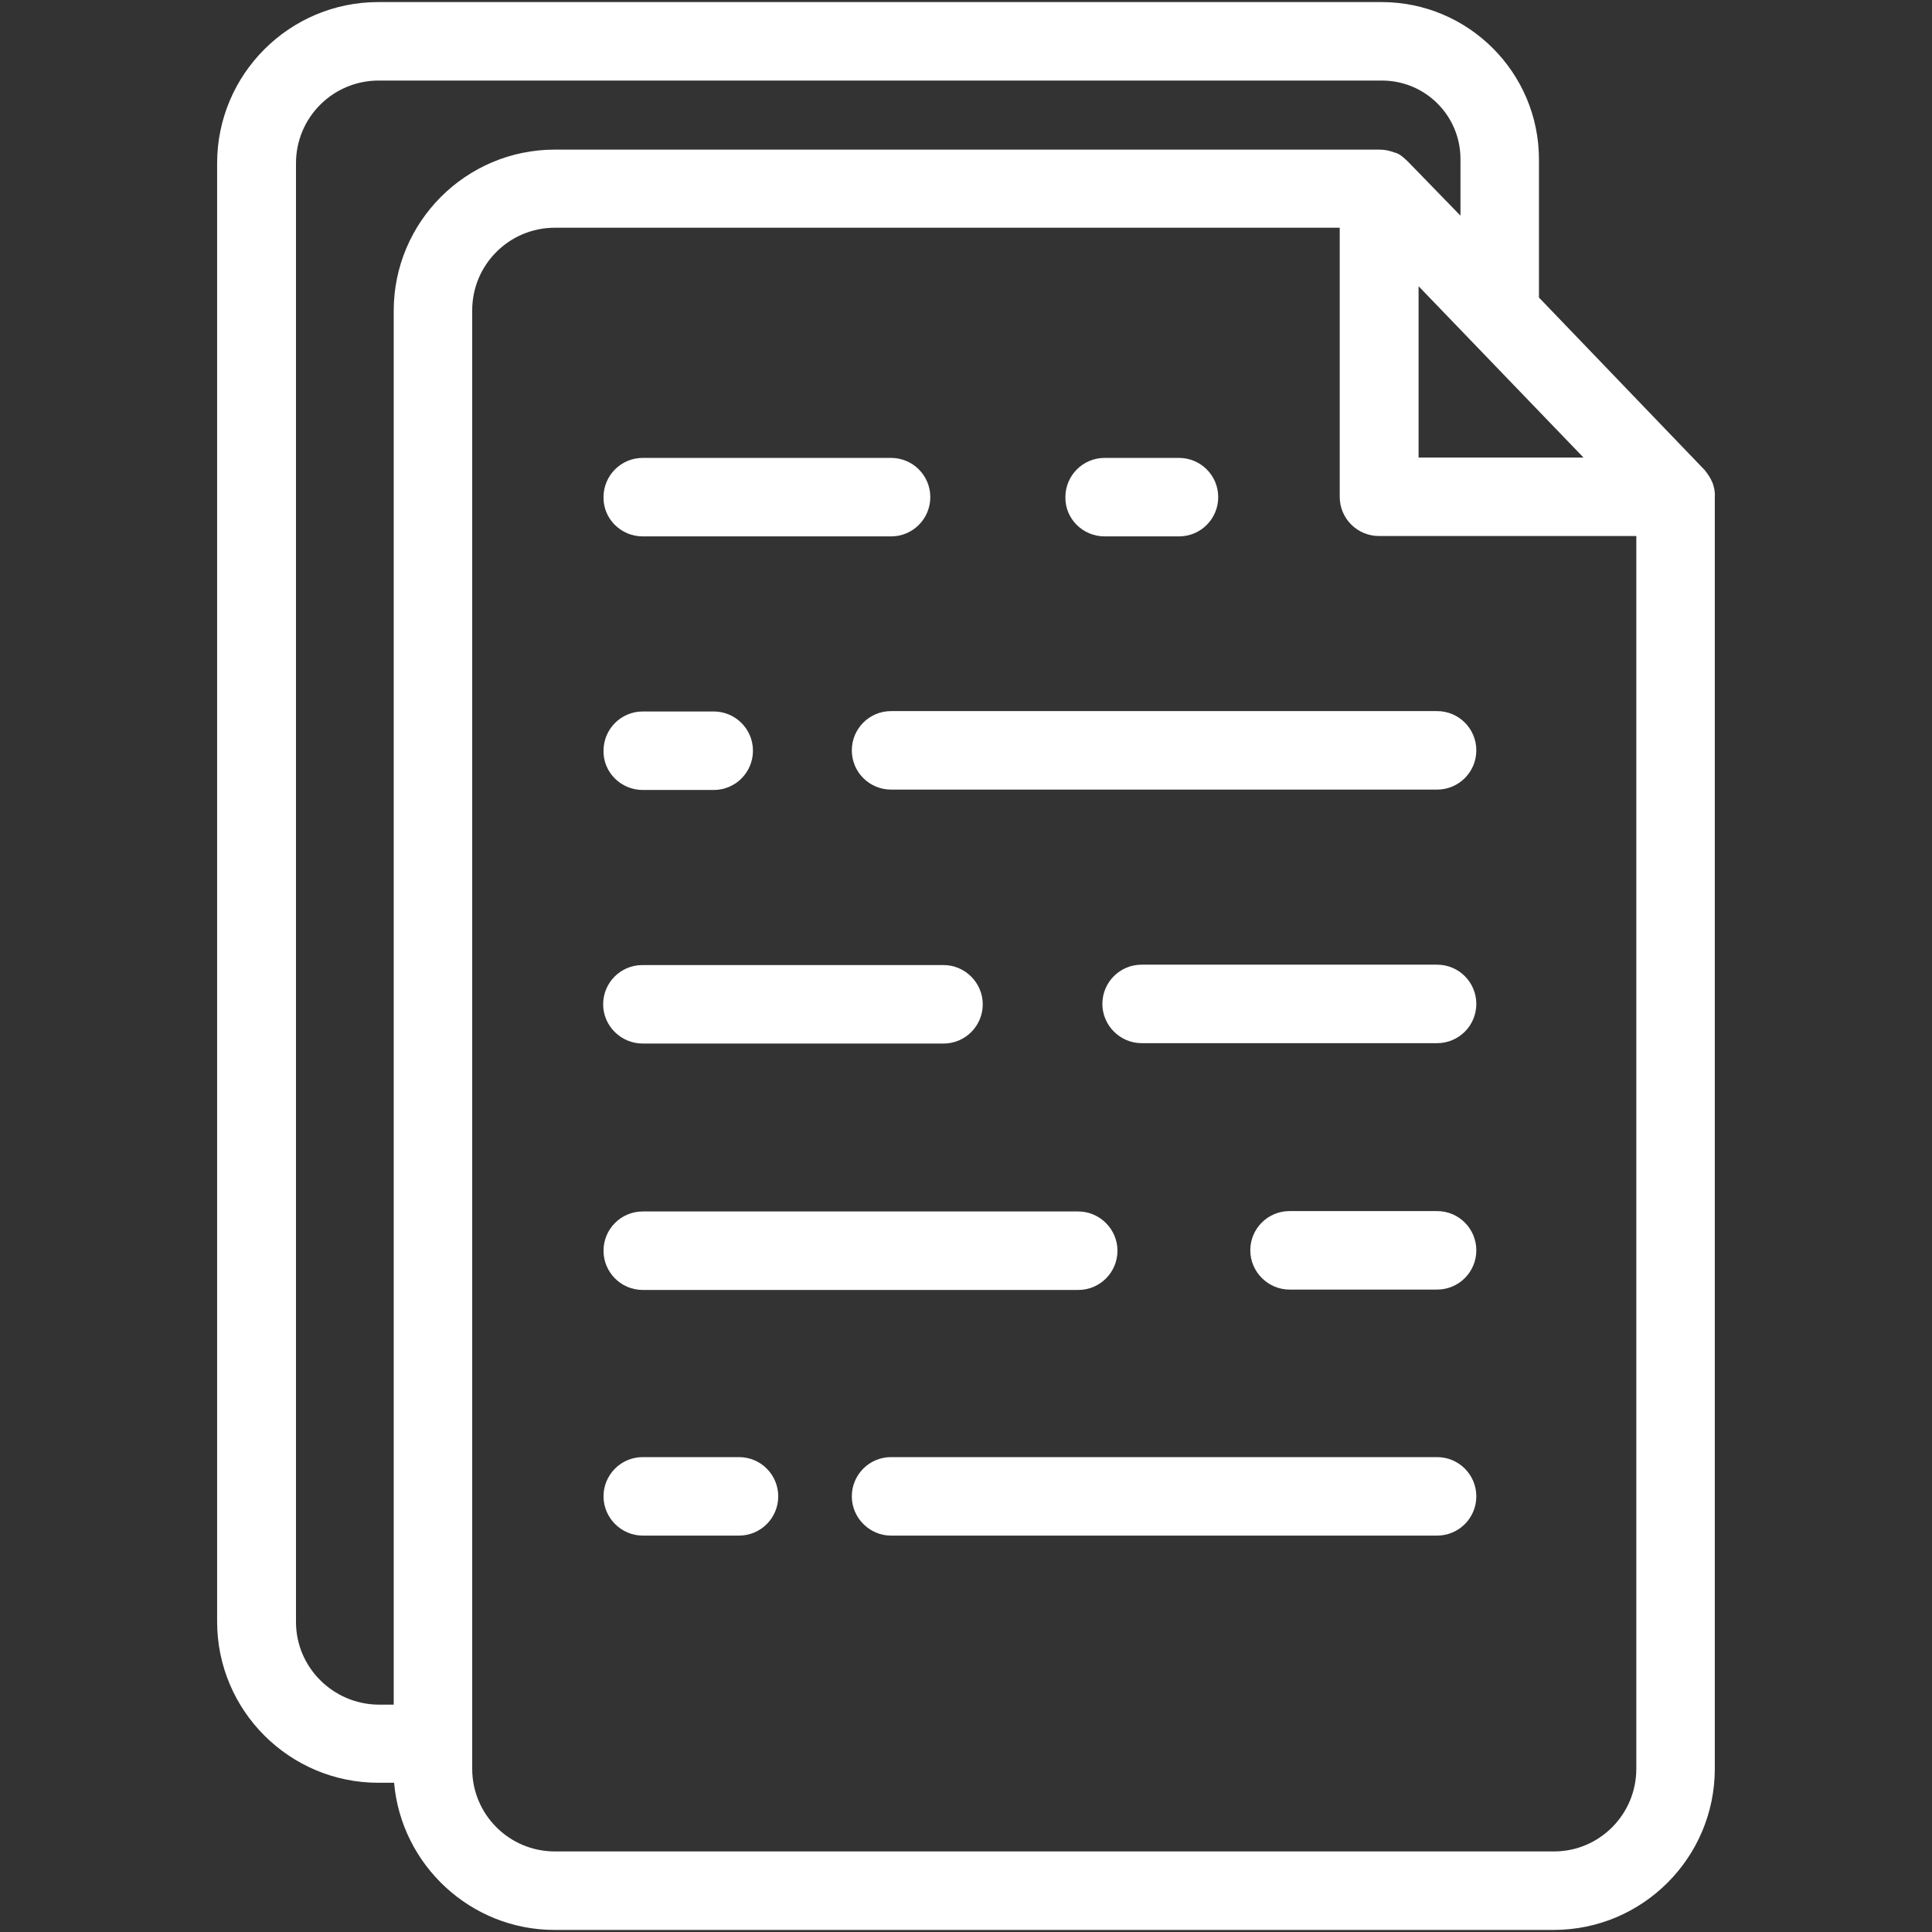 <svg version="1.1" xmlns="http://www.w3.org/2000/svg" xmlns:xlink="http://www.w3.org/1999/xlink" width="512px" height="512px" viewBox="0,0,256,256"><rect x="0" y="0" width="256" height="256" fill="#333333" stroke="none"/><g fill="#ffffff" fill-rule="nonzero" stroke="none" stroke-width="1" stroke-linecap="butt" stroke-linejoin="miter" stroke-miterlimit="10" stroke-dasharray="" stroke-dashoffset="0" font-family="none" font-weight="none" font-size="none" text-anchor="none" style="mix-blend-mode: normal"><g transform="translate(0.02,-0.475) scale(0.5,0.5)"><g><path d="M453.8,128.9c0,-0.1 0,-0.1 -0.1,-0.2c-0.5,-1.2 -1.2,-2.2 -2,-3.2c0,0 0,-0.1 -0.1,-0.1l-43.8,-45.6v-36.6c0,-23 -18.7,-41.7 -41.7,-41.7h-265.9c-23.6,0 -42.7,19.2 -42.7,42.7v386.5c0,23.6 19.2,42.7 42.7,42.7h4.2c1.9,21.8 20.3,39 42.5,39h264.8c23.6,0 42.7,-19.2 42.7,-42.7v-337.1c0.1,-1.3 -0.2,-2.6 -0.6,-3.7zM375.9,76.8l43.7,45.4h-43.7zM78.4,430.8v-386.6c0,-12.1 9.8,-21.9 21.9,-21.9h265.9c11.5,0 20.8,9.3 20.8,20.8v15l-14,-14.4c0,0 -0.1,0 -0.1,-0.1c-0.3,-0.3 -0.7,-0.6 -1,-0.9c-0.2,-0.1 -0.3,-0.3 -0.5,-0.4c-0.5,-0.4 -1.1,-0.7 -1.7,-0.9c0,0 0,0 -0.1,0c-1.3,-0.5 -2.6,-0.8 -4.1,-0.8h-218.5c-23.6,0 -42.7,19.2 -42.7,42.7v369.4h-4c-12.1,-0.1 -21.9,-9.9 -21.9,-21.9zM411.8,491.6h-264.8c-12.1,0 -21.9,-9.8 -21.9,-21.9v-386.5c0,-12.1 9.8,-21.9 21.9,-21.9h208v71.3c0,5.8 4.7,10.4 10.4,10.4h68.2v326.7c0,12.1 -9.8,21.9 -21.8,21.9z"></path><path d="M292.7,143.1h19.7c5.8,0 10.4,-4.7 10.4,-10.4c0,-5.8 -4.7,-10.4 -10.4,-10.4h-19.7c-5.8,0 -10.4,4.7 -10.4,10.4c-0.1,5.7 4.6,10.4 10.4,10.4z"></path><path d="M170.3,143.1h65.8c5.8,0 10.4,-4.7 10.4,-10.4c0,-5.8 -4.7,-10.4 -10.4,-10.4h-65.8c-5.8,0 -10.4,4.7 -10.4,10.4c-0.1,5.7 4.6,10.4 10.4,10.4z"></path><path d="M380.8,387.1h-144.7c-5.8,0 -10.4,4.7 -10.4,10.4c0,5.7 4.7,10.4 10.4,10.4h144.7c5.8,0 10.4,-4.7 10.4,-10.4c0,-5.7 -4.6,-10.4 -10.4,-10.4z"></path><path d="M195.8,387.1h-25.5c-5.8,0 -10.4,4.7 -10.4,10.4c0,5.7 4.7,10.4 10.4,10.4h25.5c5.8,0 10.4,-4.7 10.4,-10.4c0,-5.7 -4.6,-10.4 -10.4,-10.4z"></path><path d="M380.8,321.9h-39.1c-5.8,0 -10.4,4.7 -10.4,10.4c0,5.7 4.7,10.4 10.4,10.4h39.1c5.8,0 10.4,-4.7 10.4,-10.4c0,-5.7 -4.6,-10.4 -10.4,-10.4z"></path><path d="M170.3,342.8h115.4c5.8,0 10.4,-4.7 10.4,-10.4c0,-5.7 -4.7,-10.4 -10.4,-10.4h-115.4c-5.8,0 -10.4,4.7 -10.4,10.4c0,5.7 4.6,10.4 10.4,10.4z"></path><path d="M380.8,256.6h-78.3c-5.8,0 -10.4,4.7 -10.4,10.4c0,5.7 4.7,10.4 10.4,10.4h78.3c5.8,0 10.4,-4.7 10.4,-10.4c0,-5.7 -4.6,-10.4 -10.4,-10.4z"></path><path d="M170.3,277.5h79.7c5.8,0 10.4,-4.7 10.4,-10.4c0,-5.7 -4.7,-10.4 -10.4,-10.4h-79.8c-5.8,0 -10.4,4.7 -10.4,10.4c0,5.7 4.7,10.4 10.5,10.4z"></path><path d="M380.8,189.4h-144.7c-5.8,0 -10.4,4.7 -10.4,10.4c0,5.8 4.7,10.4 10.4,10.4h144.7c5.8,0 10.4,-4.7 10.4,-10.4c0,-5.7 -4.6,-10.4 -10.4,-10.4z"></path><path d="M170.3,210.3h18.8c5.8,0 10.4,-4.7 10.4,-10.4c0,-5.8 -4.7,-10.4 -10.4,-10.4h-18.8c-5.8,0 -10.4,4.7 -10.4,10.4c-0.1,5.7 4.6,10.4 10.4,10.4z"></path></g></g></g></svg>